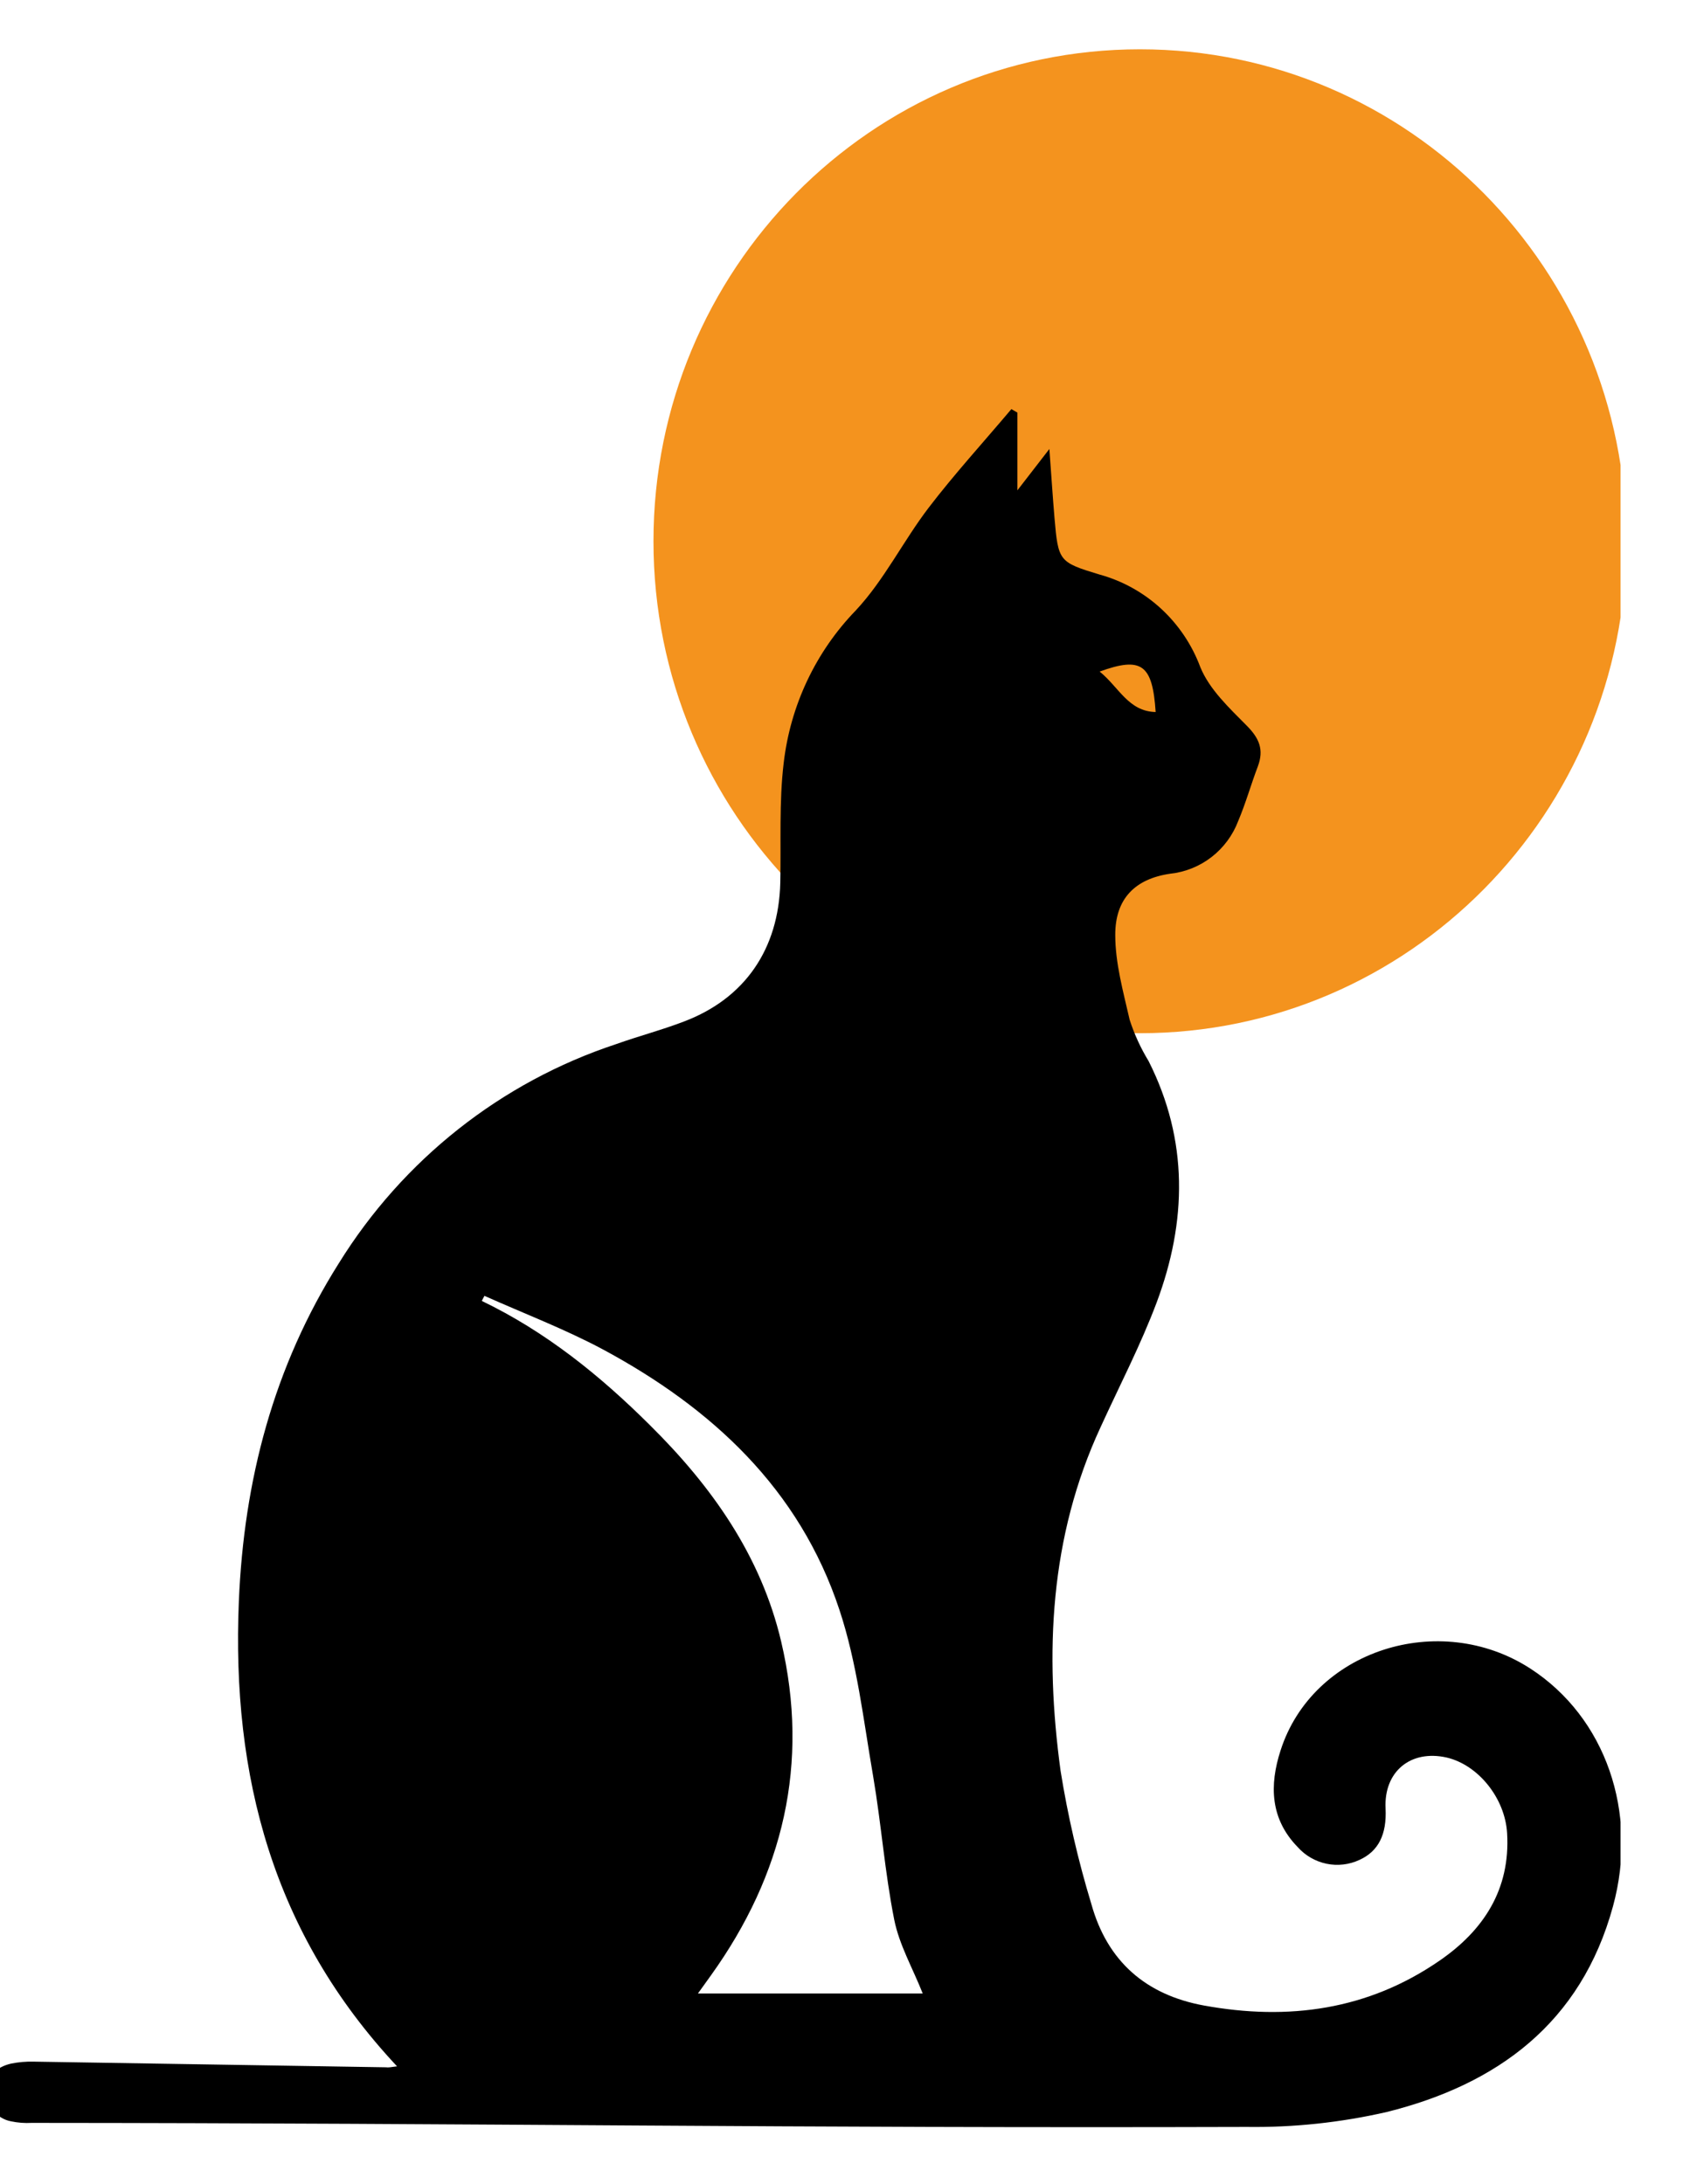 <svg width="47" height="61" viewBox="0 0 47 61" fill="none" xmlns="http://www.w3.org/2000/svg">
<g clip-path="url(#clip0_963_264)">
<path d="M31.834 28.861C39.337 28.861 45.419 22.709 45.419 15.119C45.419 7.53 39.337 1.377 31.834 1.377C24.331 1.377 18.249 7.53 18.249 15.119C18.249 22.709 24.331 28.861 31.834 28.861Z" fill="#F4931E"/>
<path d="M11.088 57.719C7.616 54.01 6.467 49.604 6.67 44.734C6.811 41.344 7.64 38.179 9.459 35.292C11.252 32.395 13.993 30.227 17.205 29.166C17.837 28.94 18.485 28.771 19.109 28.531C20.805 27.885 21.743 26.51 21.79 24.666C21.815 23.535 21.754 22.405 21.886 21.309C22.073 19.704 22.78 18.207 23.898 17.052C24.689 16.207 25.221 15.117 25.931 14.186C26.642 13.255 27.471 12.344 28.244 11.428L28.412 11.525V13.697L29.305 12.542C29.361 13.3 29.399 13.883 29.448 14.466C29.553 15.68 29.571 15.705 30.707 16.049C31.344 16.224 31.932 16.55 32.421 16.999C32.91 17.449 33.287 18.009 33.52 18.634C33.775 19.261 34.334 19.781 34.825 20.278C35.167 20.626 35.301 20.94 35.127 21.408C34.935 21.912 34.789 22.437 34.579 22.932C34.428 23.331 34.17 23.68 33.834 23.94C33.499 24.2 33.098 24.361 32.678 24.406C31.699 24.548 31.142 25.104 31.145 26.117C31.145 26.908 31.368 27.699 31.547 28.486C31.678 28.891 31.856 29.278 32.077 29.641C33.194 31.856 33.147 34.124 32.3 36.386C31.853 37.575 31.263 38.708 30.736 39.863C29.31 42.937 29.171 46.179 29.618 49.466C29.82 50.724 30.107 51.966 30.477 53.184C30.923 54.789 32.003 55.725 33.625 56.021C35.976 56.449 38.204 56.148 40.206 54.764C41.426 53.924 42.182 52.78 42.088 51.206C42.03 50.225 41.279 49.298 40.399 49.093C39.393 48.867 38.642 49.486 38.694 50.517C38.729 51.243 38.495 51.711 37.967 51.952C37.679 52.087 37.355 52.125 37.044 52.06C36.733 51.995 36.45 51.832 36.238 51.593C35.471 50.804 35.447 49.866 35.762 48.894C36.655 46.104 40.191 44.958 42.741 46.611C44.83 47.967 45.764 50.621 45.044 53.252C44.151 56.516 41.811 58.225 38.731 58.994C37.446 59.289 36.13 59.43 34.812 59.412C21.828 59.45 13.864 59.306 0.88 59.299C0.69 59.31 0.499 59.295 0.313 59.256C0.116 59.221 -0.061 59.114 -0.185 58.956C-0.309 58.797 -0.37 58.598 -0.358 58.397C-0.358 57.965 -0.078 57.732 0.313 57.642C0.519 57.601 0.728 57.583 0.938 57.588L10.778 57.746C10.845 57.757 10.914 57.742 11.088 57.719ZM25.768 55.684C25.486 54.972 25.113 54.328 24.972 53.621C24.709 52.298 24.61 50.944 24.383 49.613C24.114 48.057 23.936 46.459 23.444 44.974C22.326 41.583 19.868 39.323 16.827 37.688C15.763 37.121 14.63 36.689 13.528 36.197L13.455 36.339C15.243 37.2 16.755 38.421 18.148 39.807C19.875 41.516 21.249 43.451 21.815 45.853C22.615 49.258 21.873 52.364 19.853 55.18L19.491 55.684H25.768ZM30.709 18.759C31.245 19.191 31.511 19.873 32.273 19.889C32.186 18.562 31.884 18.332 30.709 18.759Z" fill="black"/>
</g>
<defs>
<clipPath id="clip0_963_264">
<rect width="45.256" height="59.831" fill="white" transform="translate(0 0.585)"/>
</clipPath>
</defs>
</svg>
